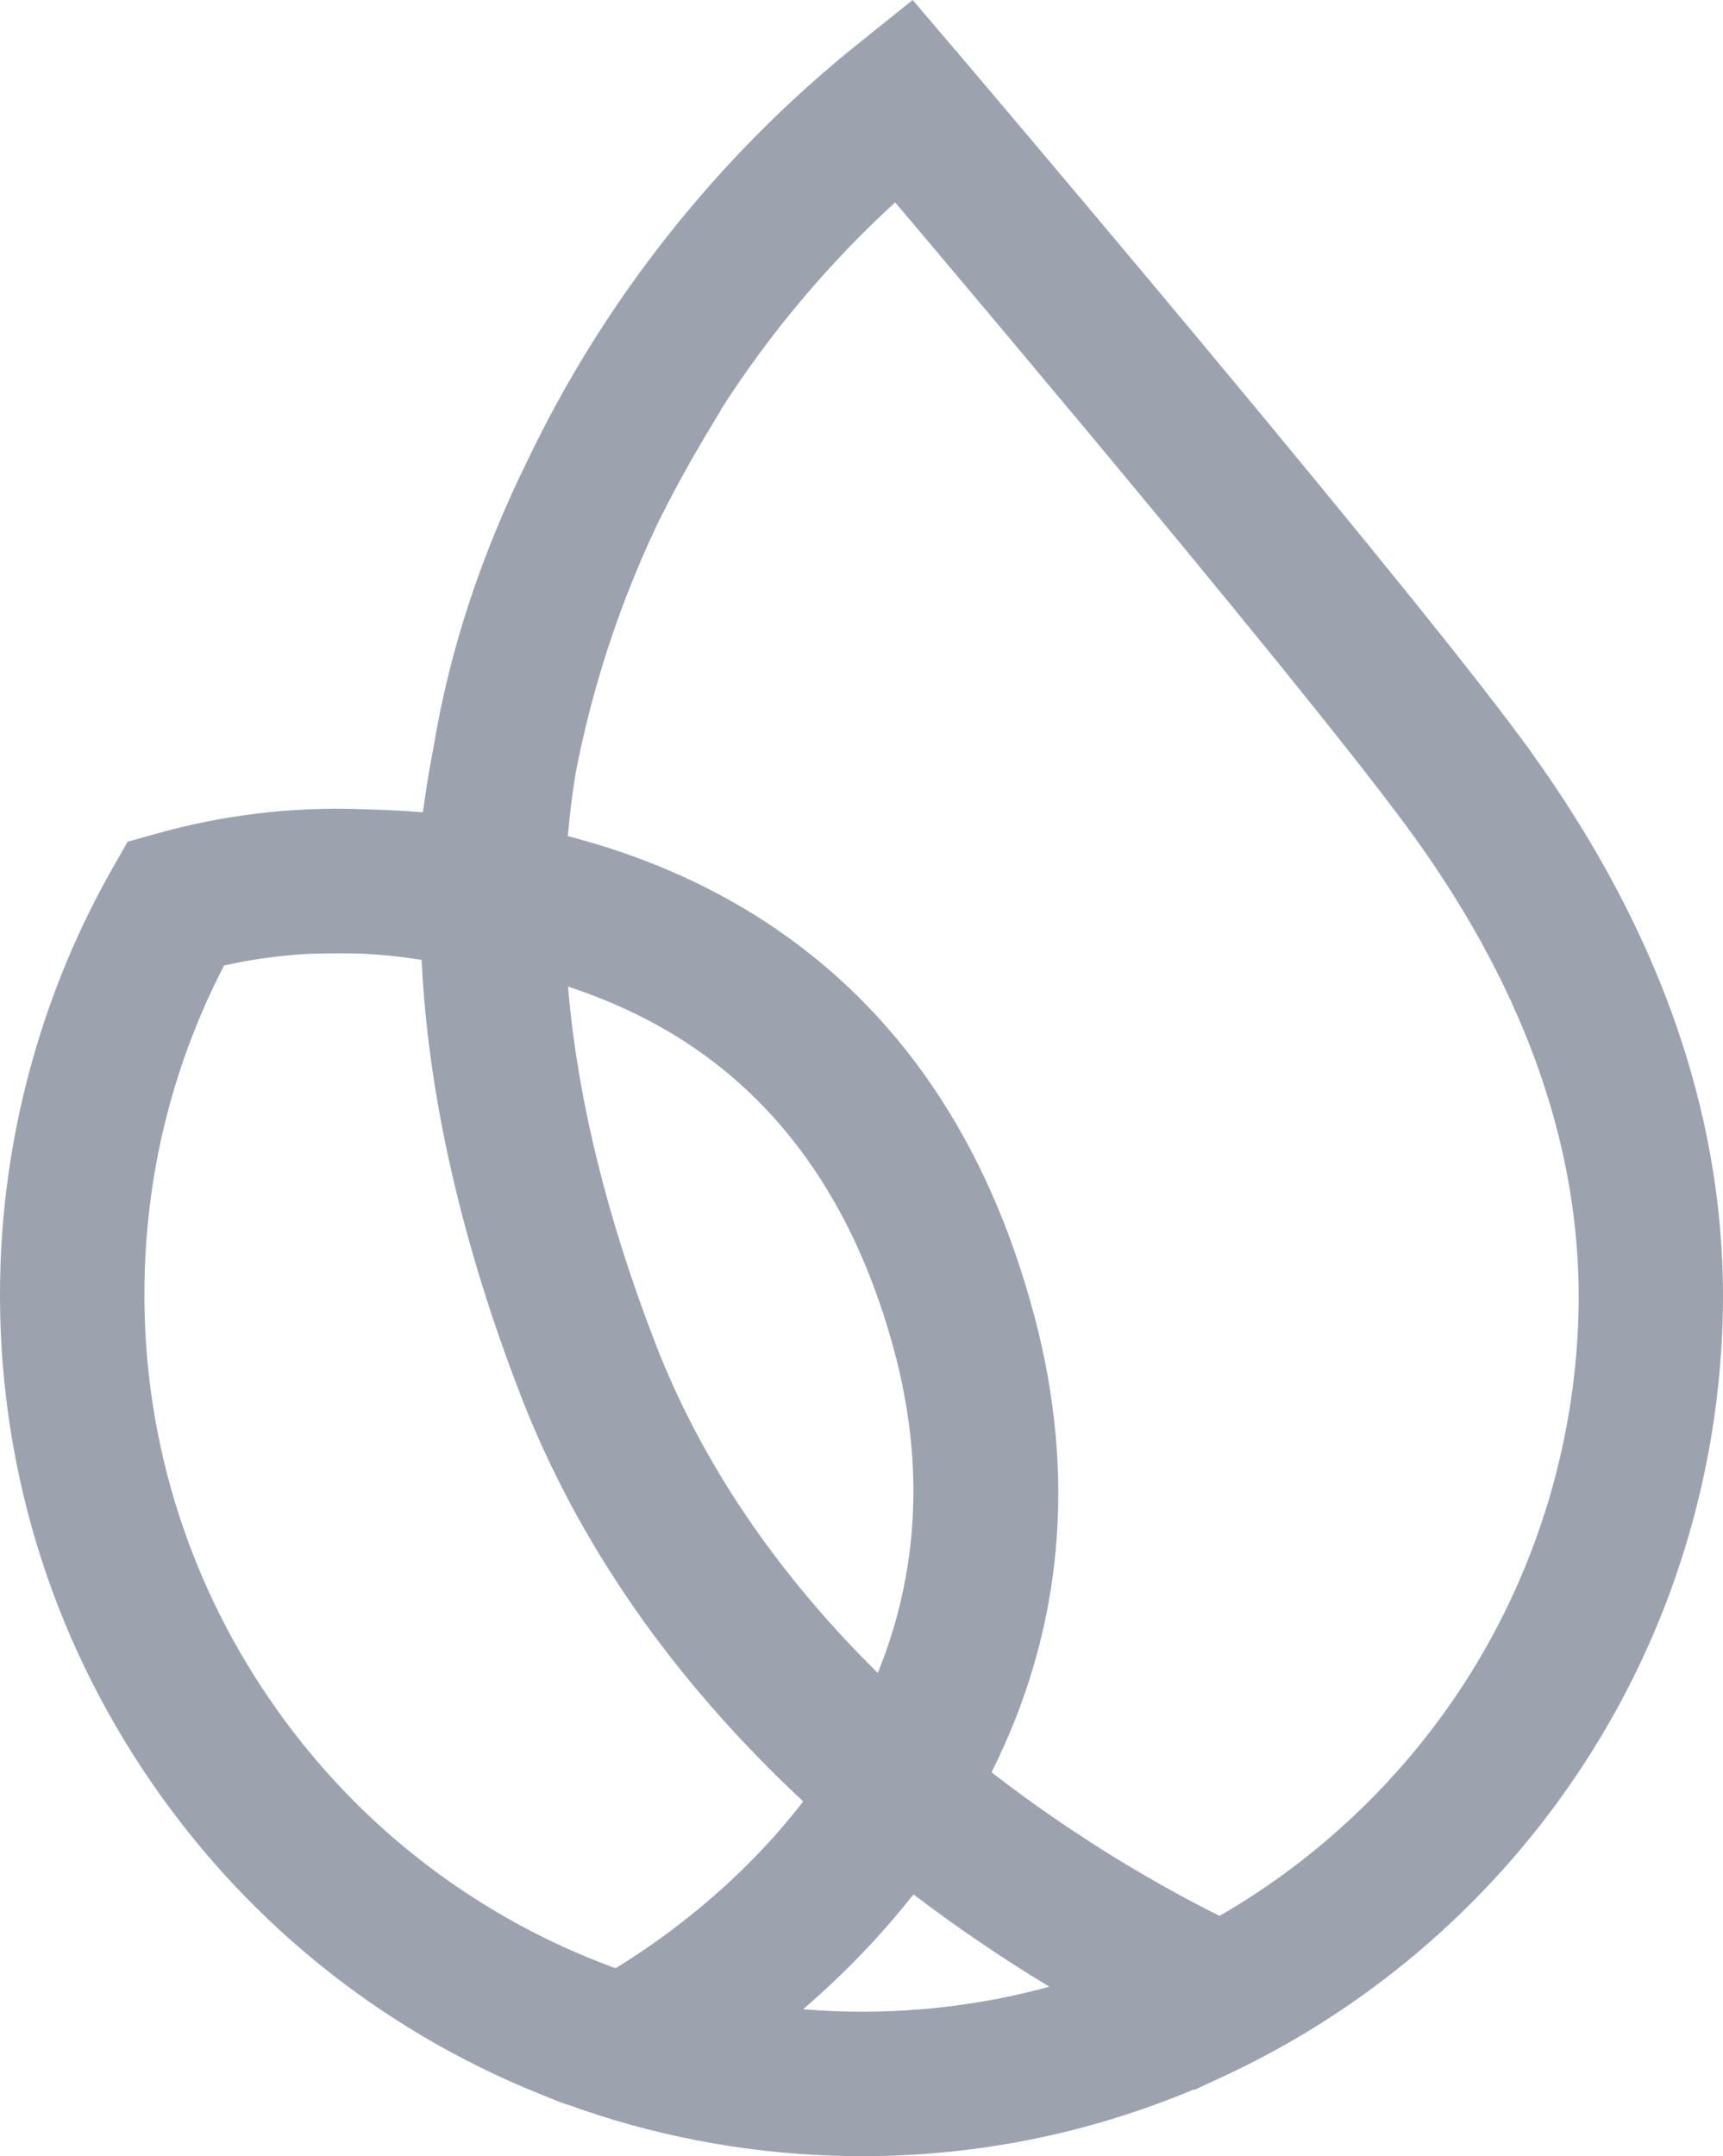 
<svg width="232.619px" height="290.981px" viewBox="0 0 232.619 290.981" version="1.1" xmlns="http://www.w3.org/2000/svg" xmlns:xlink="http://www.w3.org/1999/xlink">
    <g id="Page-1" stroke="none" stroke-width="1" fill="none" fill-rule="evenodd">
        <path d="M206.701,101.465 C200.167,92.399 185.144,73.758 162.066,46.067 C152.048,34.055 143.455,23.86 139.225,18.855 C136.892,16.094 134.891,13.731 133.312,11.864 L130.794,8.896 L129.428,7.287 L129.163,6.895 L129.044,6.844 L123.22,0 L115.837,5.921 C96.99,21.018 81.553,40.478 71.21,62.168 C64.869,75.073 60.727,87.689 58.556,100.682 C57.988,103.606 57.501,106.611 57.095,109.623 C54.563,109.416 51.986,109.283 49.432,109.224 C49.218,109.209 49.004,109.202 48.716,109.194 C39.362,108.87 30.06,109.984 21.076,112.516 L17.229,113.594 L15.251,117.064 C5.978,133.328 0.729,151.843 0.072,170.602 C-0.777,194.964 5.86,218.544 19.267,238.794 C32.386,258.601 50.916,273.743 72.856,282.579 L75.713,283.731 L76.577,284.034 L76.614,284.019 C88.042,288.168 100.039,290.486 112.271,290.907 C113.659,290.959 115.04,290.981 116.42,290.981 C131.857,290.981 146.888,287.961 161.151,281.989 L161.254,282.033 L165.049,280.276 C184.288,271.38 200.751,257.398 212.659,239.835 C224.906,221.77 231.787,200.634 232.554,178.715 C233.47,152.515 224.766,126.528 206.693,101.472 L206.701,101.465 Z M120.82,182.643 C124.8,197.725 124.017,212.217 118.51,225.779 C104.749,212.195 94.657,197.26 88.5,181.343 C81.907,164.319 77.943,148.122 76.688,133.143 C82.513,135.055 87.865,137.58 92.634,140.688 C106.351,149.628 115.837,163.744 120.82,182.65 L120.82,182.643 Z M123.33,255.656 C129.177,260.107 135.327,264.278 141.669,268.117 C132.33,270.657 122.696,271.772 112.951,271.425 C111.445,271.373 109.939,271.284 108.425,271.159 C113.977,266.375 118.967,261.185 123.323,255.656 L123.33,255.656 Z M139.661,177.674 C133.4,153.947 121.153,136.008 103.265,124.358 C95.417,119.249 86.477,115.374 76.658,112.841 C76.799,111.21 76.976,109.586 77.183,107.991 C77.36,106.625 77.544,105.37 77.744,104.196 C79.36,95.847 81.767,87.586 84.882,79.65 C86.078,76.608 87.385,73.589 88.773,70.673 L88.825,70.569 C90.966,66.236 93.38,61.858 96.222,57.177 L97.337,55.339 L97.3,55.317 C103.9,45.004 111.806,35.598 120.85,27.308 L124.342,31.435 C132.485,41.084 140.14,50.208 147.102,58.558 C162.76,77.339 183.062,102.004 190.895,112.878 C206.383,134.347 213.847,156.265 213.087,178.043 C212.496,194.957 207.491,211.449 198.602,225.727 C190.186,239.259 178.463,250.584 164.65,258.557 C156.943,254.711 145.751,248.384 133.865,239.178 C143.448,220.079 145.404,199.401 139.668,177.674 L139.661,177.674 Z M108.44,243.113 C99.655,254.496 89.201,261.901 83.103,265.622 C82.114,265.26 81.125,264.884 80.15,264.485 L79.368,264.175 C61.303,256.711 46.065,244.095 35.302,227.676 C24.302,210.896 18.853,191.391 19.555,171.266 C20.057,156.841 23.652,143.058 30.252,130.294 C34.083,129.445 37.989,128.913 41.894,128.714 L42.906,128.692 C44.877,128.647 46.84,128.647 48.708,128.692 C51.454,128.817 54.208,129.105 56.918,129.541 C57.803,147.879 62.307,167.664 70.317,188.364 C78.031,208.29 90.848,226.694 108.433,243.105 L108.44,243.113 Z" id="Shape" fill="#9ca3af" fill-rule="nonzero"></path>
    </g>
</svg>